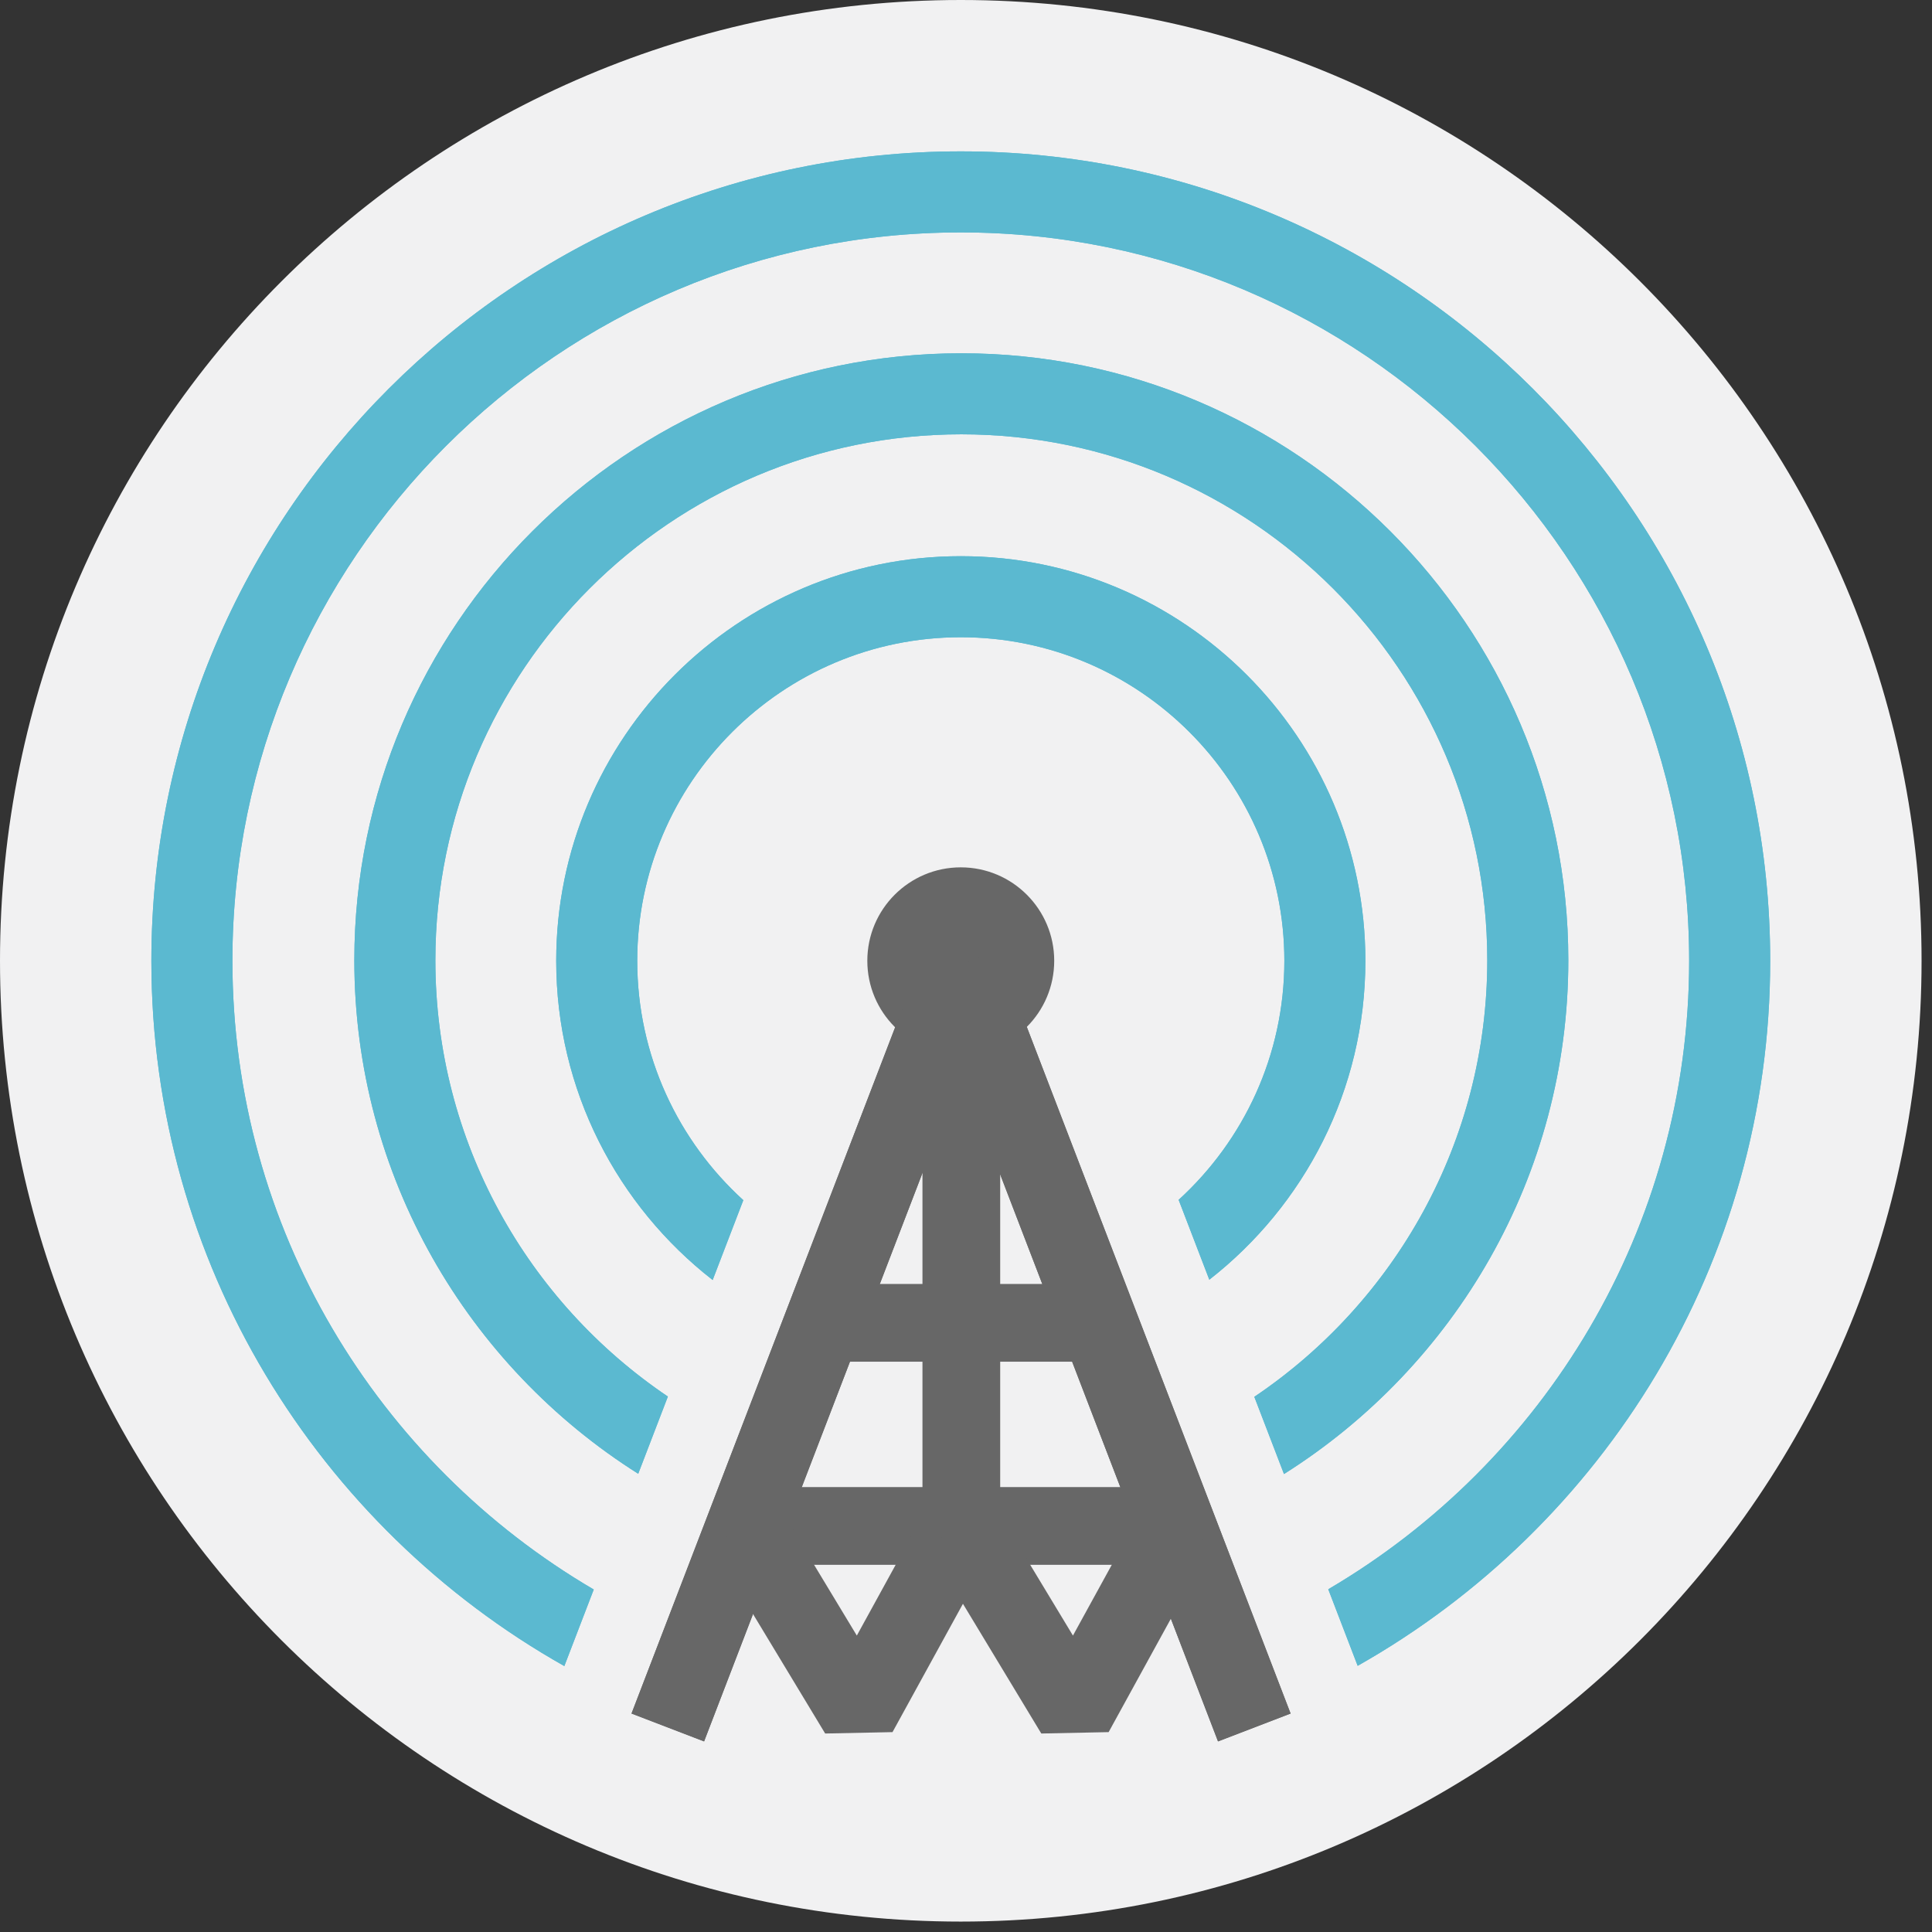 <?xml version="1.0" encoding="UTF-8" standalone="no"?>
<svg width="132px" height="132px" viewBox="0 0 132 132" version="1.1" xmlns="http://www.w3.org/2000/svg" xmlns:xlink="http://www.w3.org/1999/xlink">
    <rect x="0" y="0" width="132" height="132" fill="#333333" stroke="none"/>
    <!-- Generator: Sketch 3.7 (28169) - http://www.bohemiancoding.com/sketch -->
    <title>icon</title>
    <desc>Created with Sketch.</desc>
    <defs></defs>
    <g id="Welcome" stroke="none" stroke-width="1" fill="none" fill-rule="evenodd">
        <g id="OEC" transform="translate(-656, -3007)">
            <g id="Footer-Copy" transform="translate(0, 2880)">
                <g id="icon" transform="translate(656, 127)">
                    <path d="M131.287,65.643 C131.287,101.899 101.897,131.288 65.642,131.288 C29.389,131.288 0,101.899 0,65.643 C0,29.389 29.389,0 65.642,0 C101.897,0 131.287,29.389 131.287,65.643" id="Fill-1" fill="#F1F1F2"></path>
                    <path d="M43.538,65.645 C43.538,53.456 53.456,43.538 65.644,43.538 C77.834,43.538 87.751,53.456 87.751,65.645 C87.751,72.106 84.963,77.928 80.528,81.976 L82.624,87.433 C89.108,82.37 93.287,74.489 93.287,65.645 C93.287,50.401 80.886,38 65.644,38 C50.401,38 38.002,50.401 38.002,65.645 C38.002,74.5 42.193,82.392 48.691,87.454 L50.786,81.999 C46.337,77.952 43.538,72.12 43.538,65.645" id="Fill-3" fill="#5BB9D0"></path>
                    <path d="M65.643,10.342 C35.15,10.342 10.342,35.151 10.342,65.645 C10.342,86.301 21.733,104.337 38.557,113.831 L40.566,108.6 C25.814,99.956 15.879,83.942 15.879,65.645 C15.879,38.203 38.203,15.879 65.643,15.879 C93.083,15.879 115.408,38.203 115.408,65.645 C115.408,83.93 105.487,99.934 90.751,108.583 L92.76,113.813 C109.567,104.313 120.945,86.288 120.945,65.645 C120.945,35.151 96.137,10.342 65.643,10.342" id="Fill-5" fill="#5BB9D0"></path>
                    <path d="M107.152,65.608 C107.152,42.741 88.548,24.137 65.679,24.137 C42.812,24.137 24.209,42.741 24.209,65.608 C24.209,80.366 31.963,93.339 43.605,100.692 L45.631,95.417 C36.055,88.954 29.746,78.004 29.746,65.608 C29.746,45.794 45.865,29.674 65.679,29.674 C85.494,29.674 101.615,45.794 101.615,65.608 C101.615,78.016 95.292,88.976 85.699,95.435 L87.726,100.71 C99.384,93.36 107.152,80.378 107.152,65.608" id="Fill-7" fill="#5BB9D0"></path>
                    <path d="M65.642,65.924 L45.626,118.026" id="Stroke-9" stroke="#676767" stroke-width="5.311"></path>
                    <path d="M65.681,65.924 L85.698,118.026" id="Stroke-11" stroke="#676767" stroke-width="5.311"></path>
                    <path d="M43.538,65.645 C43.538,53.456 53.456,43.538 65.644,43.538 C77.834,43.538 87.751,53.456 87.751,65.645 C87.751,72.106 84.963,77.928 80.528,81.976 L82.624,87.433 C89.108,82.37 93.287,74.489 93.287,65.645 C93.287,50.401 80.886,38 65.644,38 C50.401,38 38.002,50.401 38.002,65.645 C38.002,74.5 42.193,82.392 48.691,87.454 L50.786,81.999 C46.337,77.952 43.538,72.12 43.538,65.645" id="Fill-13" fill="#5BB9D0"></path>
                    <path d="M65.643,10.342 C35.15,10.342 10.342,35.151 10.342,65.645 C10.342,86.301 21.733,104.337 38.557,113.831 L40.566,108.6 C25.814,99.956 15.879,83.942 15.879,65.645 C15.879,38.203 38.203,15.879 65.643,15.879 C93.083,15.879 115.408,38.203 115.408,65.645 C115.408,83.93 105.487,99.934 90.751,108.583 L92.76,113.813 C109.567,104.313 120.945,86.288 120.945,65.645 C120.945,35.151 96.137,10.342 65.643,10.342" id="Fill-15" fill="#5BB9D0"></path>
                    <path d="M107.152,65.608 C107.152,42.741 88.548,24.137 65.679,24.137 C42.812,24.137 24.209,42.741 24.209,65.608 C24.209,80.366 31.963,93.339 43.605,100.692 L45.631,95.417 C36.055,88.954 29.746,78.004 29.746,65.608 C29.746,45.794 45.865,29.674 65.679,29.674 C85.494,29.674 101.615,45.794 101.615,65.608 C101.615,78.016 95.292,88.976 85.699,95.435 L87.726,100.71 C99.384,93.36 107.152,80.378 107.152,65.608" id="Fill-17" fill="#5BB9D0"></path>
                    <path d="M72.027,65.643 C72.027,69.17 69.169,72.03 65.642,72.03 C62.117,72.03 59.258,69.17 59.258,65.643 C59.258,62.12 62.117,59.26 65.642,59.26 C69.169,59.26 72.027,62.12 72.027,65.643" id="Fill-19" fill="#676767"></path>
                    <path d="M65.642,65.924 L45.626,118.026" id="Stroke-21" stroke="#676767" stroke-width="5.311"></path>
                    <path d="M65.681,65.924 L85.698,118.026" id="Stroke-23" stroke="#676767" stroke-width="5.311"></path>
                    <path d="M50.915,104.257 L80.413,104.257" id="Stroke-25" stroke="#676767" stroke-width="5.311"></path>
                    <polyline id="Stroke-27" stroke="#676767" stroke-width="5.311" stroke-linejoin="bevel" points="50.915 104.257 58.651 117.066 65.681 104.257"></polyline>
                    <polyline id="Stroke-29" stroke="#676767" stroke-width="5.311" stroke-linejoin="bevel" points="65.681 104.257 73.417 117.066 80.447 104.257"></polyline>
                    <path d="M55.634,90.38 L75.153,90.38" id="Stroke-31" stroke="#676767" stroke-width="5.311"></path>
                    <path d="M65.681,70.211 L65.681,104.256" id="Stroke-33" stroke="#676767" stroke-width="5.311"></path>
                </g>
            </g>
        </g>
    </g>
</svg>